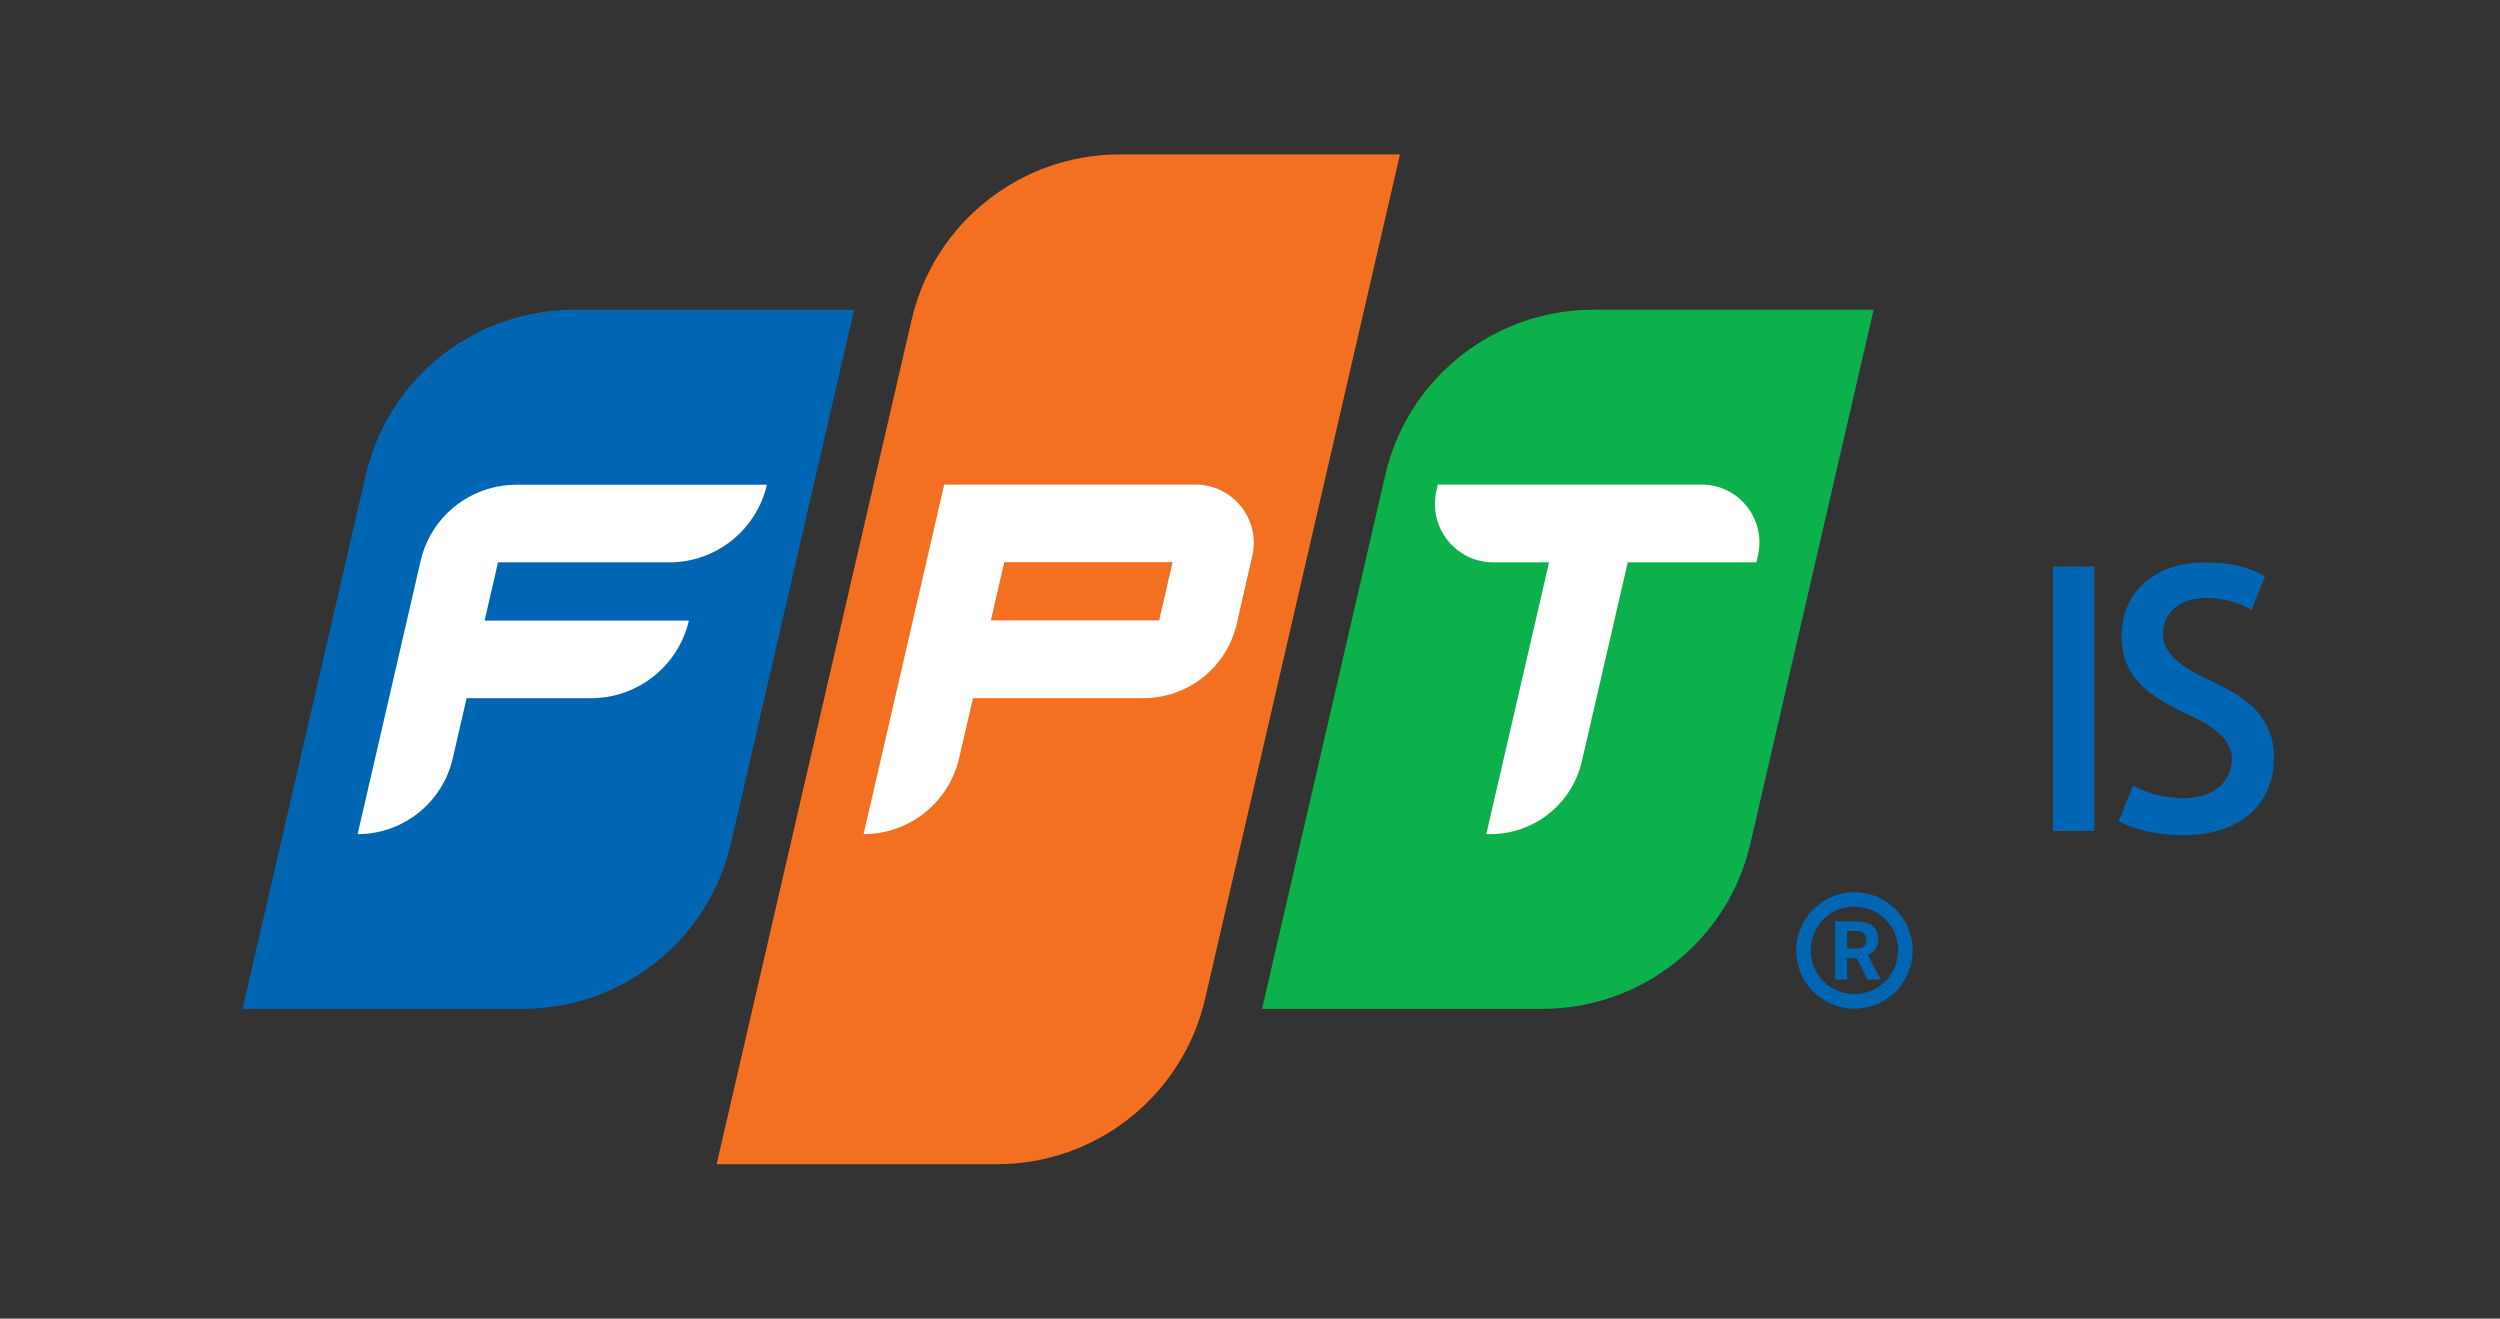<?xml version="1.0" encoding="utf-8"?>
<!-- Generator: Adobe Illustrator 28.0.0, SVG Export Plug-In . SVG Version: 6.00 Build 0)  -->
<svg version="1.1" id="Layer_1" xmlns="http://www.w3.org/2000/svg" xmlns:xlink="http://www.w3.org/1999/xlink" x="0px" y="0px"
	 viewBox="0 0 1640 865" style="enable-background:new 0 0 1640 865;" xml:space="preserve">
<rect x="0" y="0" width="1640" height="865" fill="#333333" stroke="none"/>
<style type="text/css">
	.st0{fill:#F36F21;}
	.st1{fill:#0066B3;}
	.st2{fill:#0DB14B;}
	.st3{fill:#FFFFFF;}
</style>
<g>
	<g>
		<path class="st0" d="M734.5,101.3h183.9L790.6,655.1c-14.7,63.6-71.3,108.6-136.5,108.6H470.1L598,209.9
			C612.7,146.3,669.3,101.3,734.5,101.3"/>
		<path class="st1" d="M159.1,661.8H343c65.2,0,121.9-45,136.5-108.6l80.8-350H376.4c-65.2,0-121.9,45-136.5,108.6L159.1,661.8
			L159.1,661.8z"/>
		<path class="st2" d="M827.9,661.8h183.9c65.2,0,121.9-45,136.5-108.6l80.8-350h-183.9c-65.2,0-121.9,45-136.5,108.6L827.9,661.8
			L827.9,661.8z"/>
		<path class="st3" d="M275.9,368.1l-41.3,179.1c29.8,0,55.7-20.6,62.4-49.7l9.1-39.5h81.7c30.6,0,57.2-21.1,64.1-50.9h-134
			l8.8-38.2h112.3c30.6,0,57.2-21.1,64.1-50.9H339C308.8,317.9,282.6,338.7,275.9,368.1"/>
		<path class="st3" d="M821.5,364.7c5.5-24-12.7-46.8-37.2-46.8H619.4l-52.9,229.3c30,0,56-20.7,62.7-49.9l9.1-39.3h111.7
			c29.3,0,54.7-20.2,61.3-48.7L821.5,364.7L821.5,364.7z M760.4,407H650l8.8-38.2h110.4L760.4,407L760.4,407z"/>
		<path class="st3" d="M1116.2,317.9h-173l-0.9,4.1c-5.5,24,12.7,46.9,37.3,46.9h36.6L975,547.2h2.6c28.7,0,53.7-19.8,60.1-47.8
			l30.1-130.5h84.4l1-4.5C1158.7,340.6,1140.6,317.8,1116.2,317.9"/>
	</g>
	<g>
		<path class="st1" d="M1216.5,585.3c-21.1,0-38.2,17.1-38.2,38.2s17.1,38.2,38.2,38.2s38.2-17.1,38.2-38.2
			S1237.6,585.3,1216.5,585.3 M1216.5,652.1c-15.8,0-28.7-12.8-28.7-28.7s12.8-28.7,28.7-28.7c15.8,0,28.7,12.8,28.7,28.7
			S1232.3,652.1,1216.5,652.1"/>
		<path class="st1" d="M1218,628.6h-6.3v14h-7.9v-38.2h14.2c4.5,0,8,1,10.4,3c2.5,2,3.7,4.9,3.7,8.5c0,2.6-0.6,4.8-1.7,6.5
			c-1.1,1.7-2.8,3.1-5.1,4.2l8.3,15.6v0.4h-8.5L1218,628.6L1218,628.6z M1211.7,622.2h6.3c2,0,3.5-0.5,4.6-1.5
			c1.1-1,1.6-2.4,1.6-4.2s-0.5-3.2-1.5-4.3c-1-1-2.6-1.5-4.7-1.5h-6.3L1211.7,622.2L1211.7,622.2z"/>
	</g>
	<g>
		<path class="st1" d="M1346.8,545.1V371.6h27.1v173.5H1346.8z"/>
		<path class="st1" d="M1475.9,533.9c-10.7,9.3-25,13.9-42.9,13.9c-17.9,0-31.8-3-43.1-9.1l9.3-23.5c10.2,5.6,21.2,8.4,32.8,8.4
			c9.7,0,17.5-2.3,23.2-7c5.9-4.6,8.9-10.9,8.9-18.9c0-10.9-9.3-20.4-27.8-28.5c-13.7-6.2-23.7-12.3-29.9-18.2
			c-9.7-8.9-14.6-20-14.6-33.1c0-14.9,5-26.8,15.1-35.7c9.9-8.8,23.2-13.2,39.8-13.2c16.6,0,29,3,39.1,9.1l-8.6,22
			c-9.4-5.3-19.2-7.9-29.5-7.9c-8.6,0-15.6,2.2-20.9,6.5s-7.9,10.2-7.9,17.7c0,10.5,9.7,20.3,29.2,29.2
			c13.6,6.2,23.3,12.1,29.2,17.7c9.6,8.9,14.4,20,14.4,33.1C1491.8,512.1,1486.5,524.6,1475.9,533.9L1475.9,533.9z"/>
	</g>
</g>
</svg>

